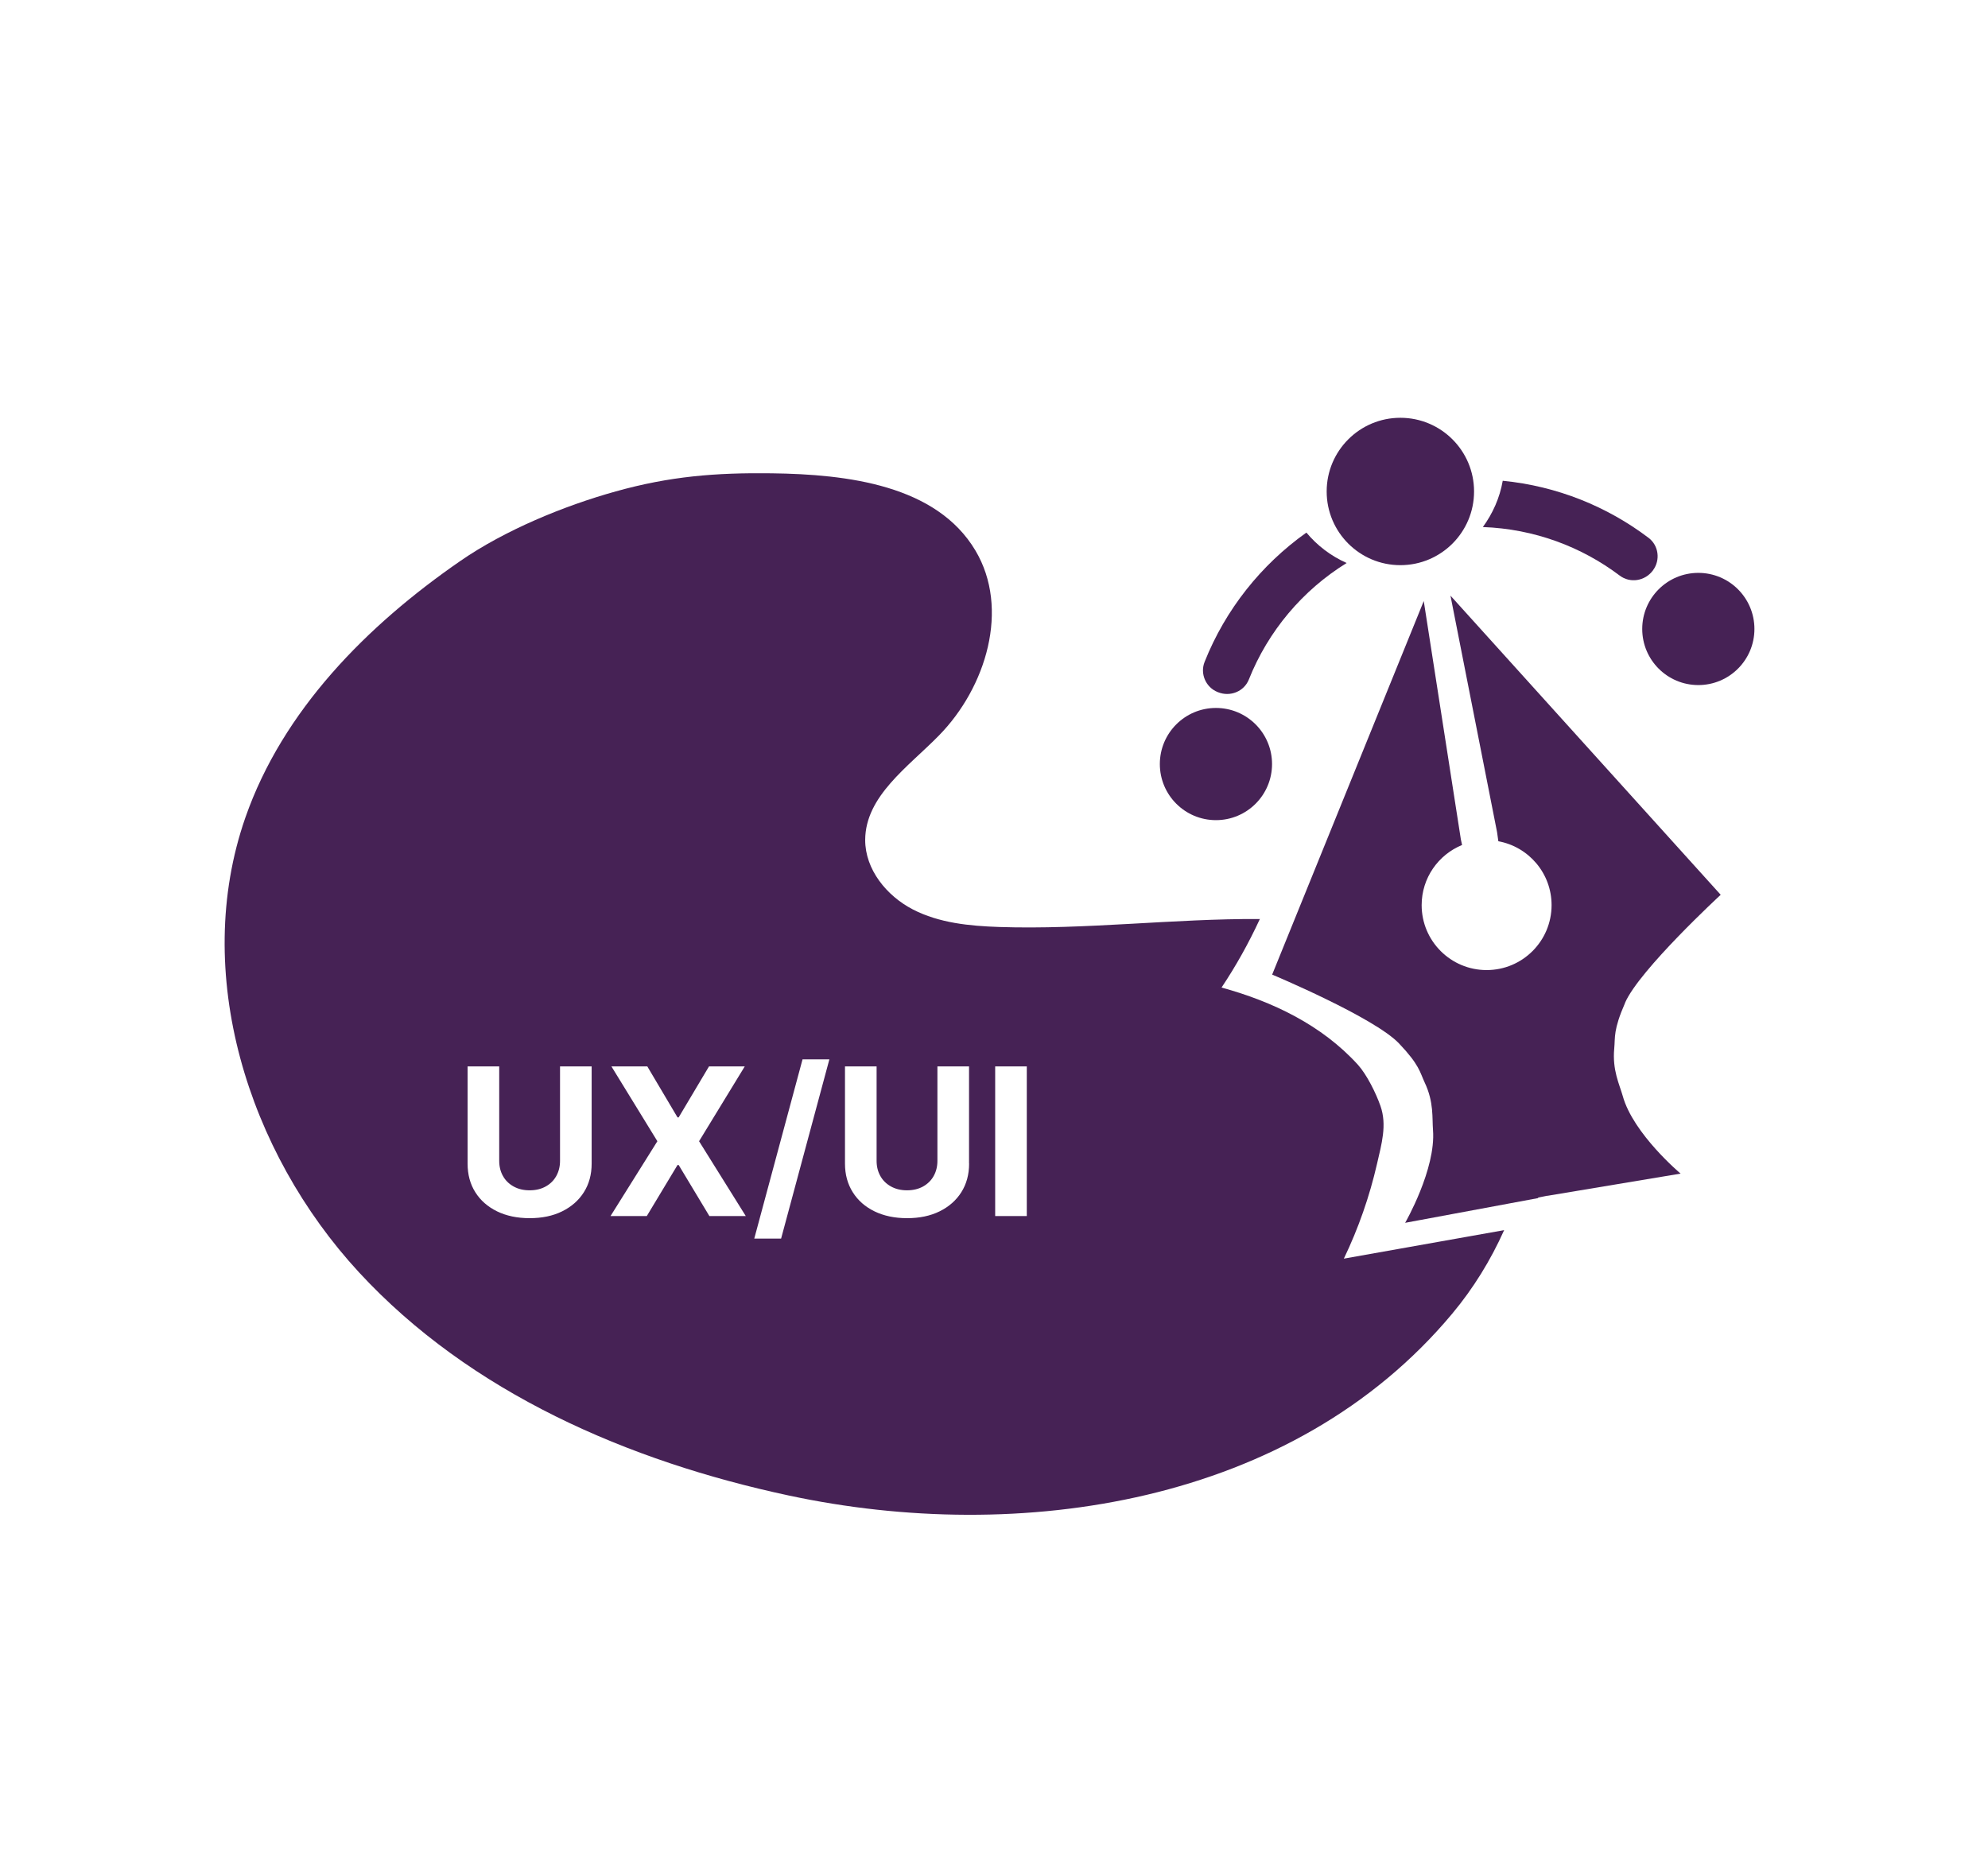 <?xml version="1.0" encoding="UTF-8"?>
<svg id="Layer_1" data-name="Layer 1" xmlns="http://www.w3.org/2000/svg" viewBox="0 0 311.85 293.5">
  <defs>
    <style>
      .cls-1 {
        fill: #462255;
        stroke-width: 0px;
      }
    </style>
  </defs>
  <g>
    <path class="cls-1" d="m254.91,157.32c2.26-5.19,15.01-16.95,15.01-16.95l-42.39-46.93,7.31,37.11.2,1.42c4.75.87,8.35,5.02,8.35,10.02,0,5.63-4.56,10.19-10.19,10.19s-10.19-4.56-10.19-10.19c0-4.26,2.62-7.91,6.34-9.43l-.19-.89-5.82-37.38-23.78,58.6s15.99,6.7,19.89,10.79c3.24,3.4,3.28,4.53,4.04,6.15,1.46,3.08,1.15,5.57,1.3,7.44.48,6.15-4.37,14.56-4.37,14.56l20.87-3.88-.02-.08,1.43-.29v.02l20.93-3.49s-7.44-6.24-9.08-12.19c-.51-1.81-1.65-4.04-1.33-7.43.17-1.79-.18-2.87,1.7-7.16Z"/>
    <circle class="cls-1" cx="219.67" cy="77.1" r="11.56"/>
    <circle class="cls-1" cx="266.41" cy="98.67" r="8.8"/>
    <circle class="cls-1" cx="190.74" cy="119.86" r="8.8"/>
    <g>
      <path class="cls-1" d="m211.23,88.33c-6.88,4.25-12.29,10.65-15.32,18.25-.75,1.9-2.93,2.78-4.84,2.01-.02-.01-.05-.02-.08-.03-1.84-.74-2.77-2.87-2.03-4.72,3.26-8.21,8.87-15.25,15.97-20.29,1.7,2.04,3.85,3.68,6.31,4.77Z"/>
      <path class="cls-1" d="m259.3,89.47s-.03.03-.04.05c-1.24,1.64-3.55,2.01-5.19.77-6.01-4.53-13.41-7.32-21.46-7.61,1.54-2.11,2.65-4.57,3.12-7.26,8.54.84,16.38,4.04,22.87,8.95,1.59,1.2,1.89,3.49.7,5.09Z"/>
    </g>
  </g>
  <path class="cls-1" d="m210.8,197.46c2.28-4.74,4.03-9.74,5.21-14.89.71-3.1,1.59-6.08.54-9.07-.7-2-2.14-4.92-3.55-6.48-5.68-6.23-13.37-9.9-21.38-12.1,2.28-3.41,4.28-7.01,6.01-10.75-13.5-.08-27.43,1.7-40.91,1.25-4.63-.16-9.4-.62-13.52-2.75-4.12-2.13-7.49-6.27-7.48-10.91.03-6.88,6.74-11.45,11.56-16.37,7.43-7.57,11.16-19.91,5.73-29.03-6.11-10.26-20.05-11.96-31.98-12.11-8.81-.11-15.96.47-24.44,2.84-8.15,2.27-17.4,6.09-24.36,10.9-14.67,10.12-27.89,23.47-33.75,40.3-8.45,24.3.37,52.39,17.83,71.3,17.46,18.91,42.27,29.64,67.43,35.02,36.11,7.73,79.02,1.47,104.06-28.52,3.31-3.96,6.04-8.39,8.15-13.11l-25.14,4.47Zm-117.99-14.92c0,1.71-.41,3.21-1.22,4.49s-1.95,2.28-3.41,3-3.16,1.07-5.1,1.07-3.65-.36-5.11-1.07c-1.46-.72-2.6-1.71-3.41-3-.81-1.28-1.21-2.78-1.21-4.49v-15.25h4.96v14.82c0,.89.2,1.69.59,2.38.39.7.95,1.24,1.67,1.64.72.4,1.55.6,2.51.6s1.8-.2,2.52-.6,1.27-.94,1.66-1.64c.39-.7.59-1.49.59-2.38v-14.82h4.96v15.25Zm18.47,8.23l-4.82-8.01h-.18l-4.82,8.01h-5.69l7.35-11.74-7.21-11.74h5.63l4.74,8h.18l4.76-8h5.61l-7.17,11.74,7.33,11.74h-5.71Zm11.25,3.53h-4.21l7.57-28.11h4.21l-7.57,28.11Zm29.49-11.76c0,1.71-.41,3.21-1.22,4.49s-1.95,2.28-3.41,3-3.16,1.07-5.1,1.07-3.65-.36-5.11-1.07-2.6-1.71-3.41-3-1.22-2.78-1.22-4.49v-15.25h4.96v14.82c0,.89.2,1.69.59,2.38.39.7.95,1.24,1.67,1.64.72.4,1.56.6,2.51.6s1.8-.2,2.52-.6c.71-.4,1.27-.94,1.66-1.64.39-.7.59-1.49.59-2.38v-14.82h4.96v15.25Zm9.05,8.23h-4.96v-23.48h4.96v23.48Z"/>
</svg>